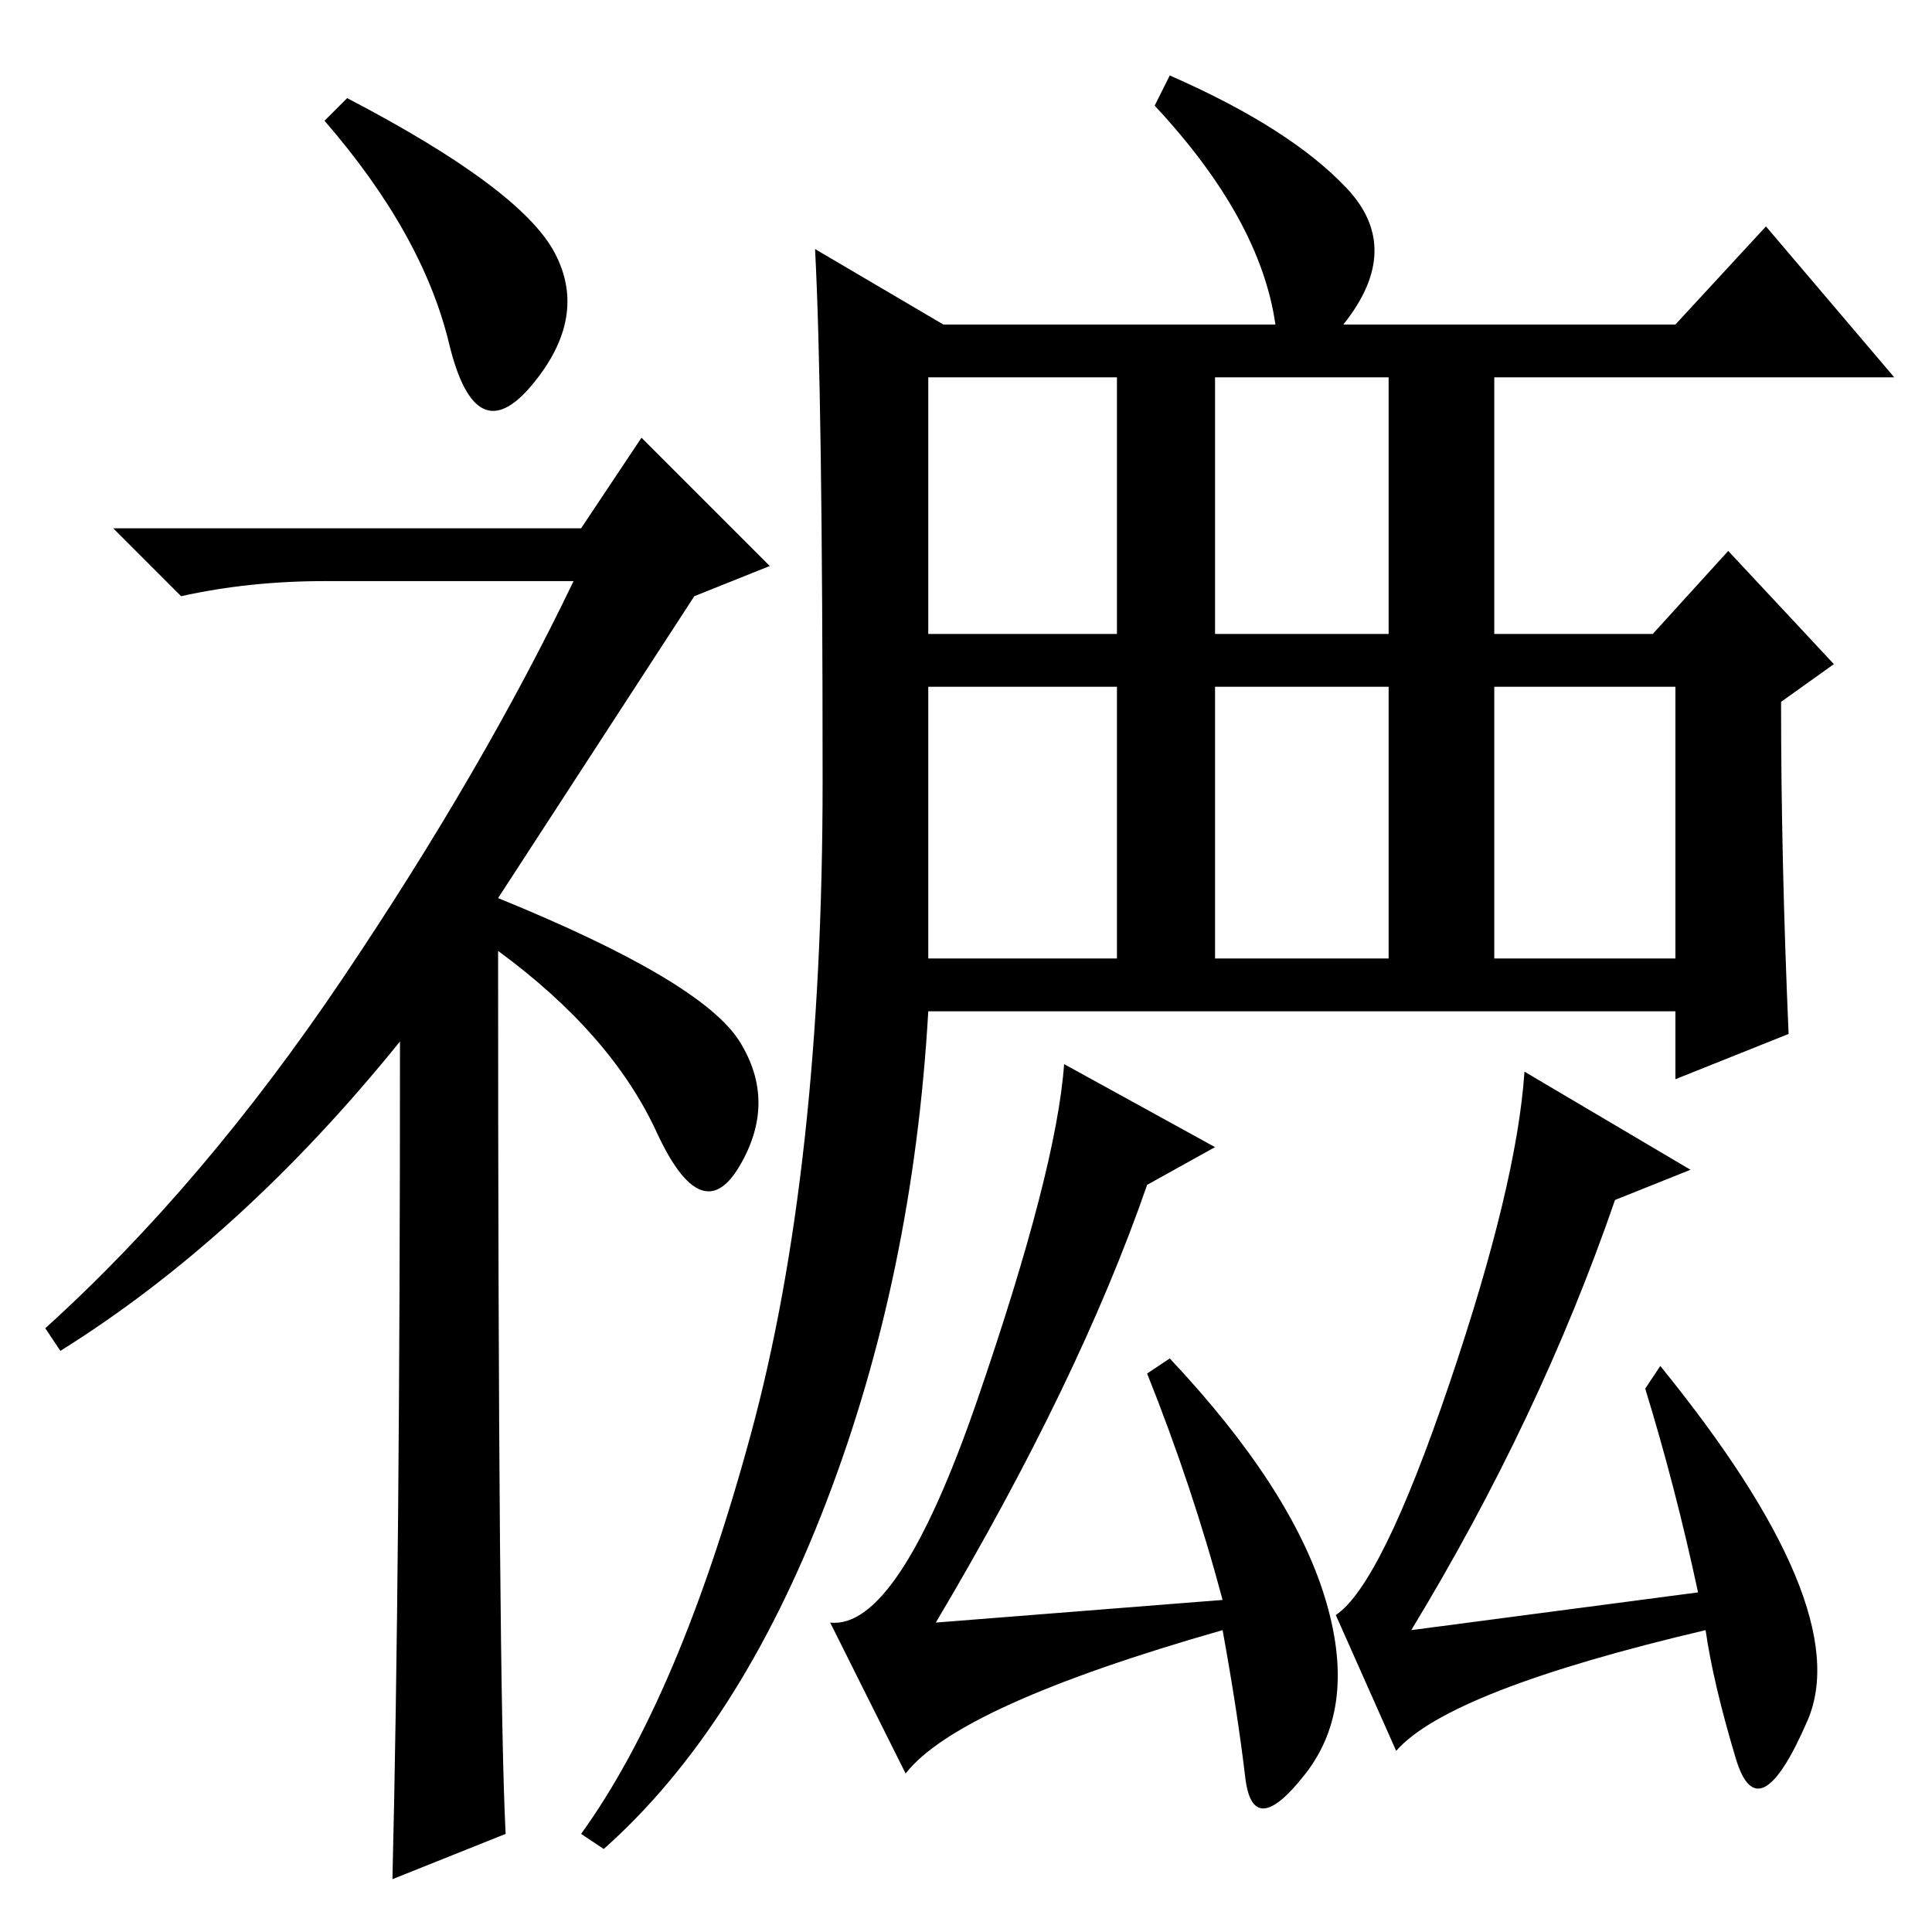 <?xml version="1.0" standalone="no"?>
<!DOCTYPE svg PUBLIC "-//W3C//DTD SVG 1.1//EN" "http://www.w3.org/Graphics/SVG/1.1/DTD/svg11.dtd" >
<svg xmlns="http://www.w3.org/2000/svg" xmlns:xlink="http://www.w3.org/1999/xlink" version="1.1" viewBox="0 -36 256 256">
  <g transform="matrix(1 0 0 -1 0 220)">
   <path fill="currentColor"
d="M46 243q23 -12 27.5 -20.5t-3 -17.5t-11 5.5t-16.5 29.5zM53 118q-21 -26 -45 -41l-2 3q21 19 39.5 46.5t30.5 52.5h-33q-10 0 -19 -2l-9 9h62l8 12l17 -17l-10 -4l-26 -40q27 -11 32 -19t0 -16.5t-11 4.5t-21 24q0 -98 1 -117l-15 -6q1 41 1 111zM178.5 231
q7.5 -8 -0.5 -18h44l12 13l17 -20h-53v-34h21l10 11l14 -15l-7 -5q0 -21 1 -44l-15 -6v9h-99q-2 -35 -13.5 -65t-29.5 -46l-3 2q13 18 22.5 53t9.5 86.5t-1 70.5l17 -10h44q-2 14 -16 29l2 4q16 -7 23.5 -15zM123 172h25v34h-25v-34zM161 172h23v34h-23v-34zM198 129h24v36
h-24v-36zM161 129h23v36h-23v-36zM123 129h25v36h-25v-36zM161 104l-9 -5q-9 -26 -28 -58l38 3q-4 15 -10 30l3 2q16 -17 20.5 -31.5t-2.5 -23.5t-8 -0.5t-3 19.5q-35 -10 -42 -19l-10 20q9 -1 19.5 29.5t11.5 44.5zM225 45q-3 14 -7 27l2 3q26 -32 19.5 -47t-9.5 -5t-4 17
q-34 -8 -41 -16l-8 18q6 4 15 30.5t10 41.5l22 -13l-10 -4q-10 -29 -27 -57z" />
  </g>

</svg>
